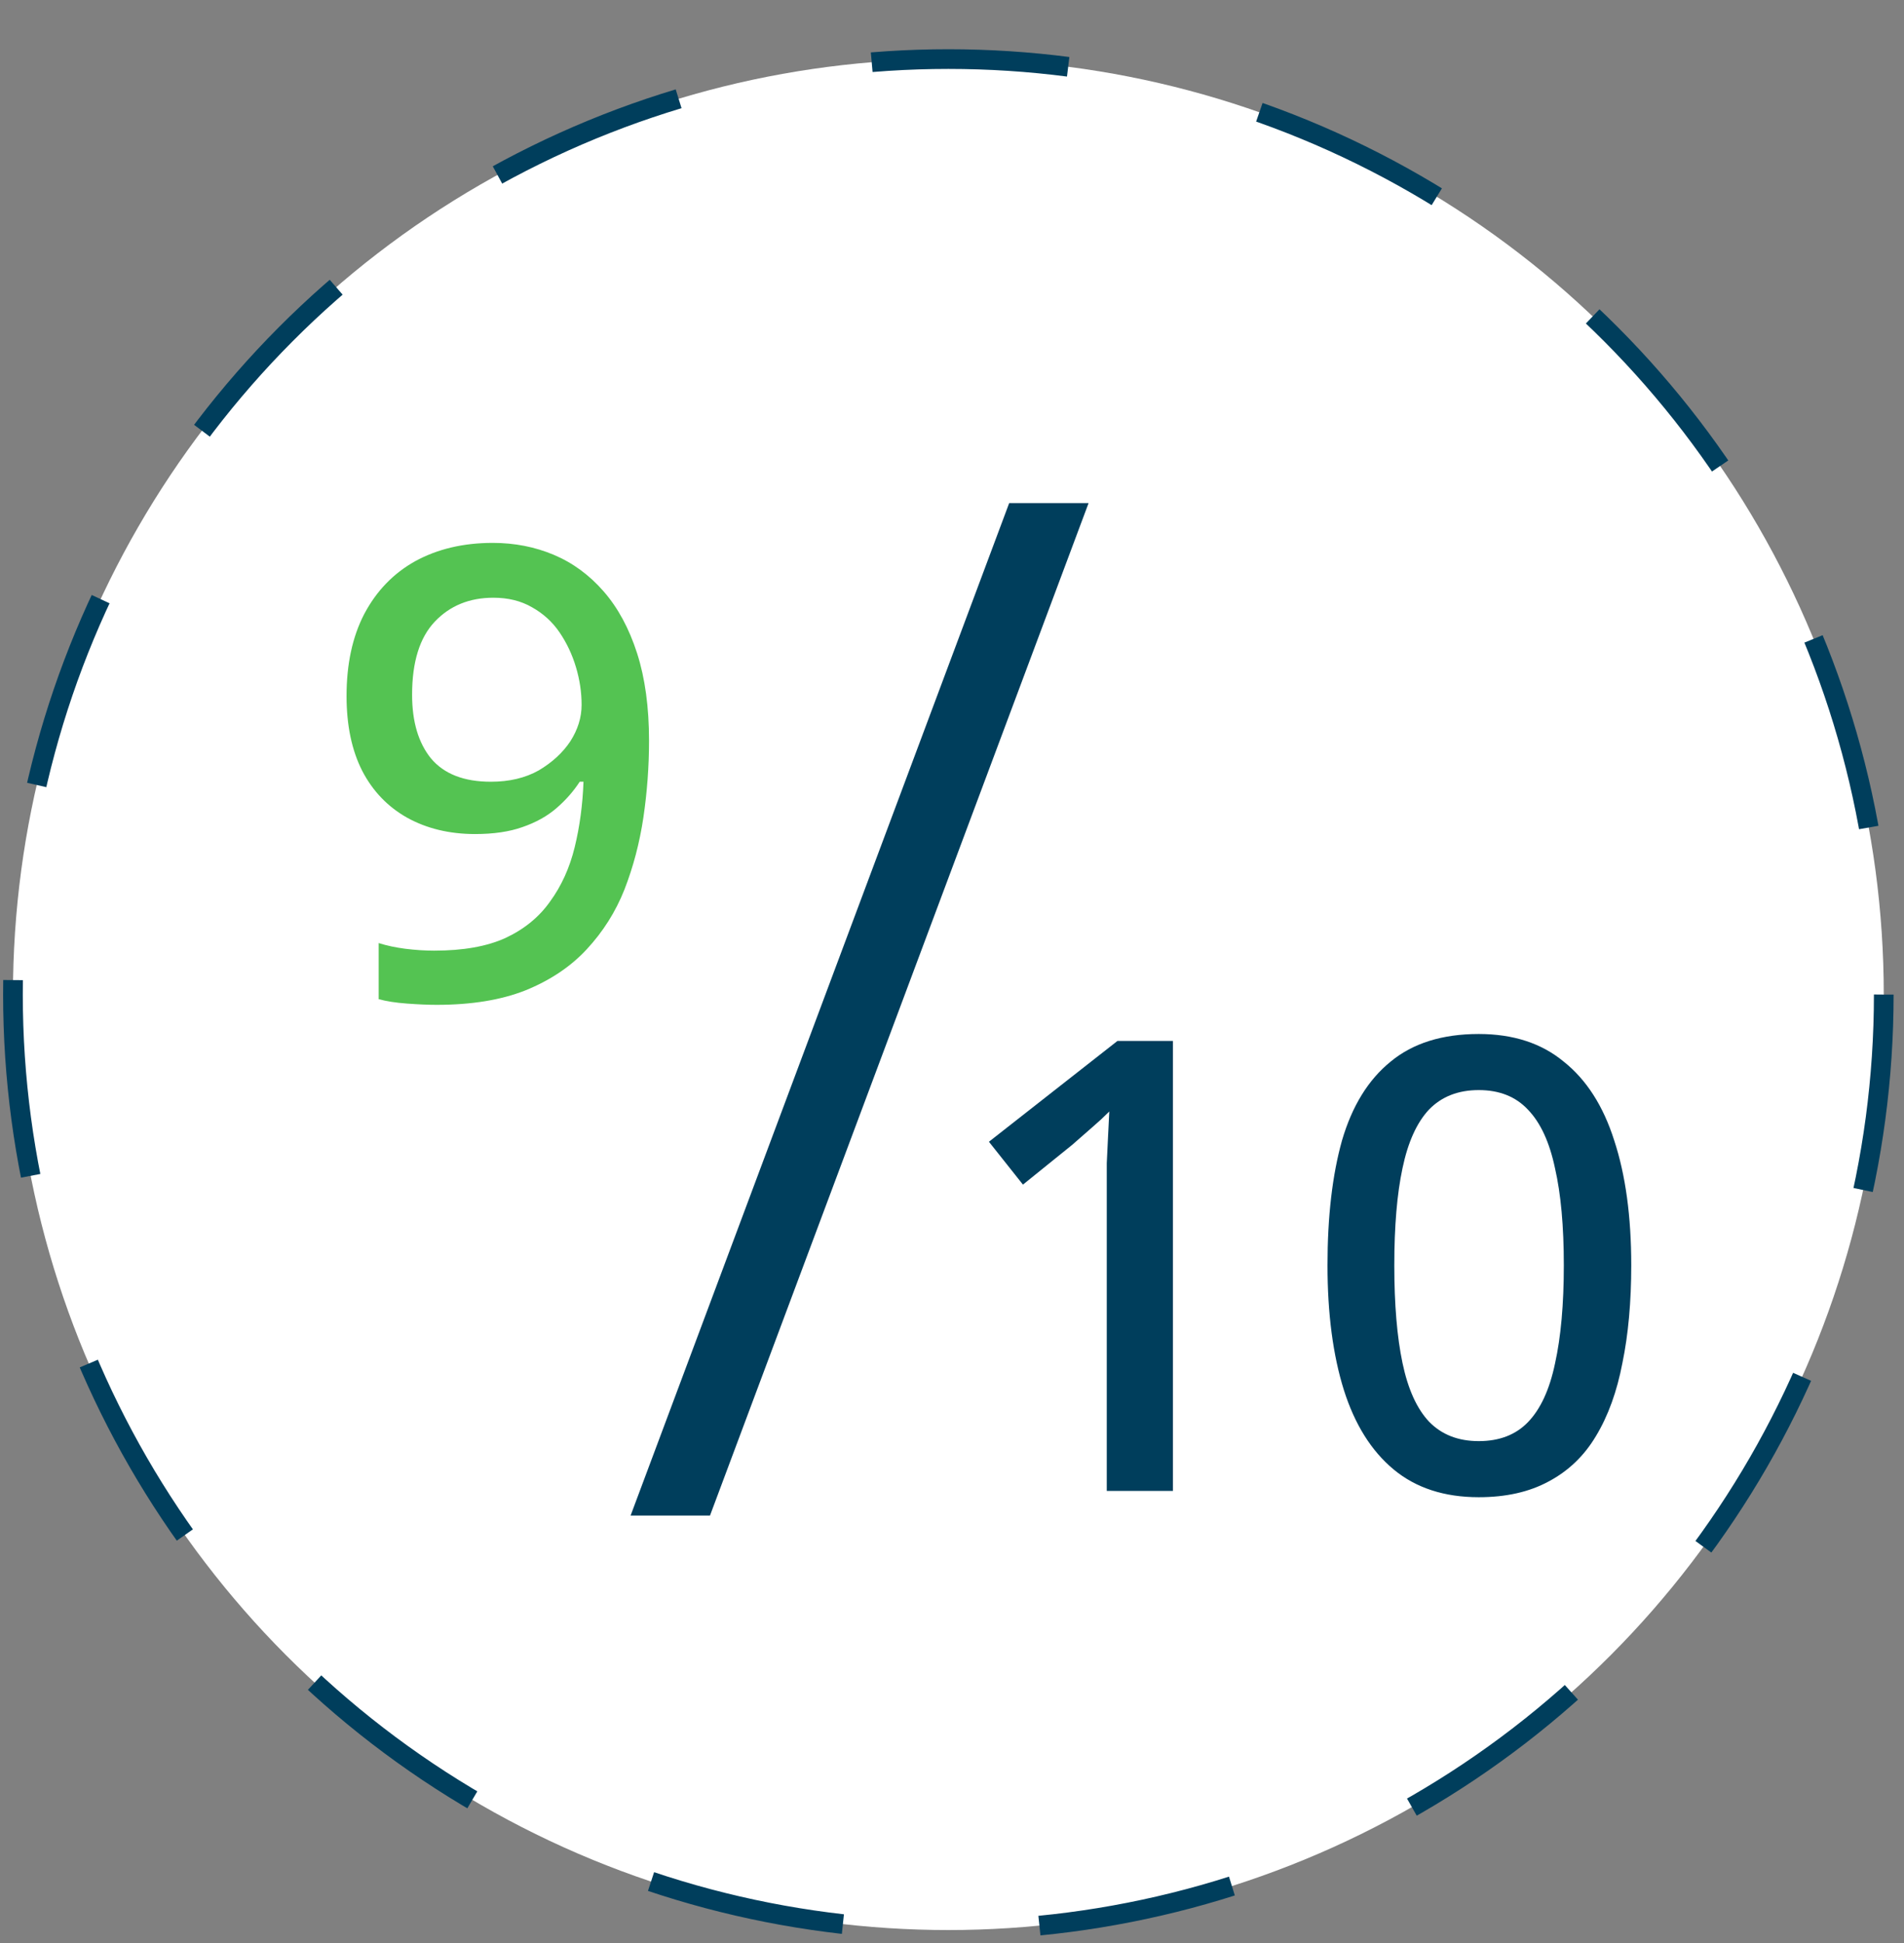 <svg width="147" height="150" viewBox="0 0 147 150" fill="none" xmlns="http://www.w3.org/2000/svg">
<rect x="0" y="0" width="147" height="150" fill="#808080" stroke="none"/>
<circle cx="73.219" cy="76.78" r="72.219" fill="white" stroke="#003E5C" stroke-width="1.52" stroke-dasharray="15.2 15.2"/>
<path d="M50.109 57.188C50.109 59.166 49.963 61.145 49.671 63.123C49.38 65.07 48.893 66.918 48.212 68.67C47.531 70.389 46.558 71.93 45.293 73.292C44.06 74.622 42.487 75.676 40.573 76.454C38.692 77.2 36.405 77.573 33.713 77.573C33.065 77.573 32.302 77.541 31.427 77.476C30.551 77.411 29.821 77.298 29.237 77.136V72.805C29.853 73 30.535 73.146 31.28 73.243C32.059 73.341 32.805 73.389 33.519 73.389C35.757 73.389 37.589 73.065 39.016 72.416C40.476 71.735 41.627 70.794 42.471 69.594C43.346 68.394 43.979 66.999 44.368 65.41C44.757 63.821 44.984 62.134 45.049 60.35H44.757C44.271 61.096 43.671 61.777 42.957 62.394C42.244 63.01 41.368 63.496 40.33 63.853C39.325 64.21 38.108 64.388 36.681 64.388C34.703 64.388 32.951 63.967 31.427 63.123C29.934 62.28 28.783 61.08 27.972 59.523C27.161 57.934 26.756 56.004 26.756 53.733C26.756 51.268 27.21 49.16 28.118 47.408C29.059 45.625 30.372 44.262 32.059 43.322C33.778 42.381 35.773 41.911 38.043 41.911C39.73 41.911 41.303 42.219 42.763 42.835C44.222 43.451 45.503 44.392 46.606 45.657C47.709 46.922 48.569 48.511 49.185 50.425C49.801 52.339 50.109 54.593 50.109 57.188ZM38.092 46.144C36.243 46.144 34.735 46.76 33.567 47.992C32.4 49.225 31.816 51.106 31.816 53.636C31.816 55.712 32.302 57.35 33.275 58.55C34.281 59.75 35.822 60.35 37.897 60.35C39.325 60.35 40.557 60.058 41.595 59.474C42.633 58.858 43.444 58.112 44.028 57.236C44.611 56.328 44.903 55.388 44.903 54.415C44.903 53.441 44.757 52.468 44.465 51.495C44.174 50.522 43.752 49.63 43.2 48.819C42.649 48.009 41.936 47.36 41.06 46.873C40.217 46.387 39.227 46.144 38.092 46.144Z" fill="#54C352"/>
<path d="M84.045 38.839L54.816 117H48.686L77.915 38.839H84.045Z" fill="#003E5C"/>
<path d="M90.558 115.097H85.449V92.036C85.449 91.225 85.449 90.479 85.449 89.798C85.482 89.084 85.514 88.403 85.547 87.754C85.579 87.073 85.612 86.424 85.644 85.808C85.222 86.23 84.784 86.635 84.33 87.024C83.876 87.414 83.357 87.868 82.773 88.387L78.978 91.452L76.351 88.143L86.276 80.359H90.558V115.097ZM125.942 97.679C125.942 100.501 125.715 103.015 125.26 105.221C124.839 107.426 124.158 109.307 123.217 110.864C122.309 112.389 121.093 113.556 119.568 114.367C118.076 115.178 116.276 115.584 114.168 115.584C111.508 115.584 109.318 114.87 107.599 113.443C105.88 112.016 104.599 109.972 103.756 107.313C102.913 104.621 102.491 101.409 102.491 97.679C102.491 93.917 102.864 90.706 103.61 88.046C104.388 85.386 105.637 83.359 107.356 81.964C109.075 80.537 111.346 79.824 114.168 79.824C116.827 79.824 119.017 80.537 120.736 81.964C122.487 83.359 123.785 85.386 124.628 88.046C125.504 90.706 125.942 93.917 125.942 97.679ZM107.648 97.679C107.648 100.696 107.859 103.21 108.281 105.221C108.702 107.232 109.383 108.74 110.324 109.745C111.297 110.751 112.578 111.254 114.168 111.254C115.757 111.254 117.022 110.767 117.963 109.794C118.936 108.788 119.633 107.28 120.055 105.269C120.509 103.226 120.736 100.696 120.736 97.679C120.736 94.663 120.509 92.165 120.055 90.187C119.633 88.176 118.936 86.668 117.963 85.662C117.022 84.657 115.757 84.154 114.168 84.154C112.578 84.154 111.297 84.657 110.324 85.662C109.383 86.668 108.702 88.176 108.281 90.187C107.859 92.165 107.648 94.663 107.648 97.679Z" fill="#003E5C"/>
</svg>

